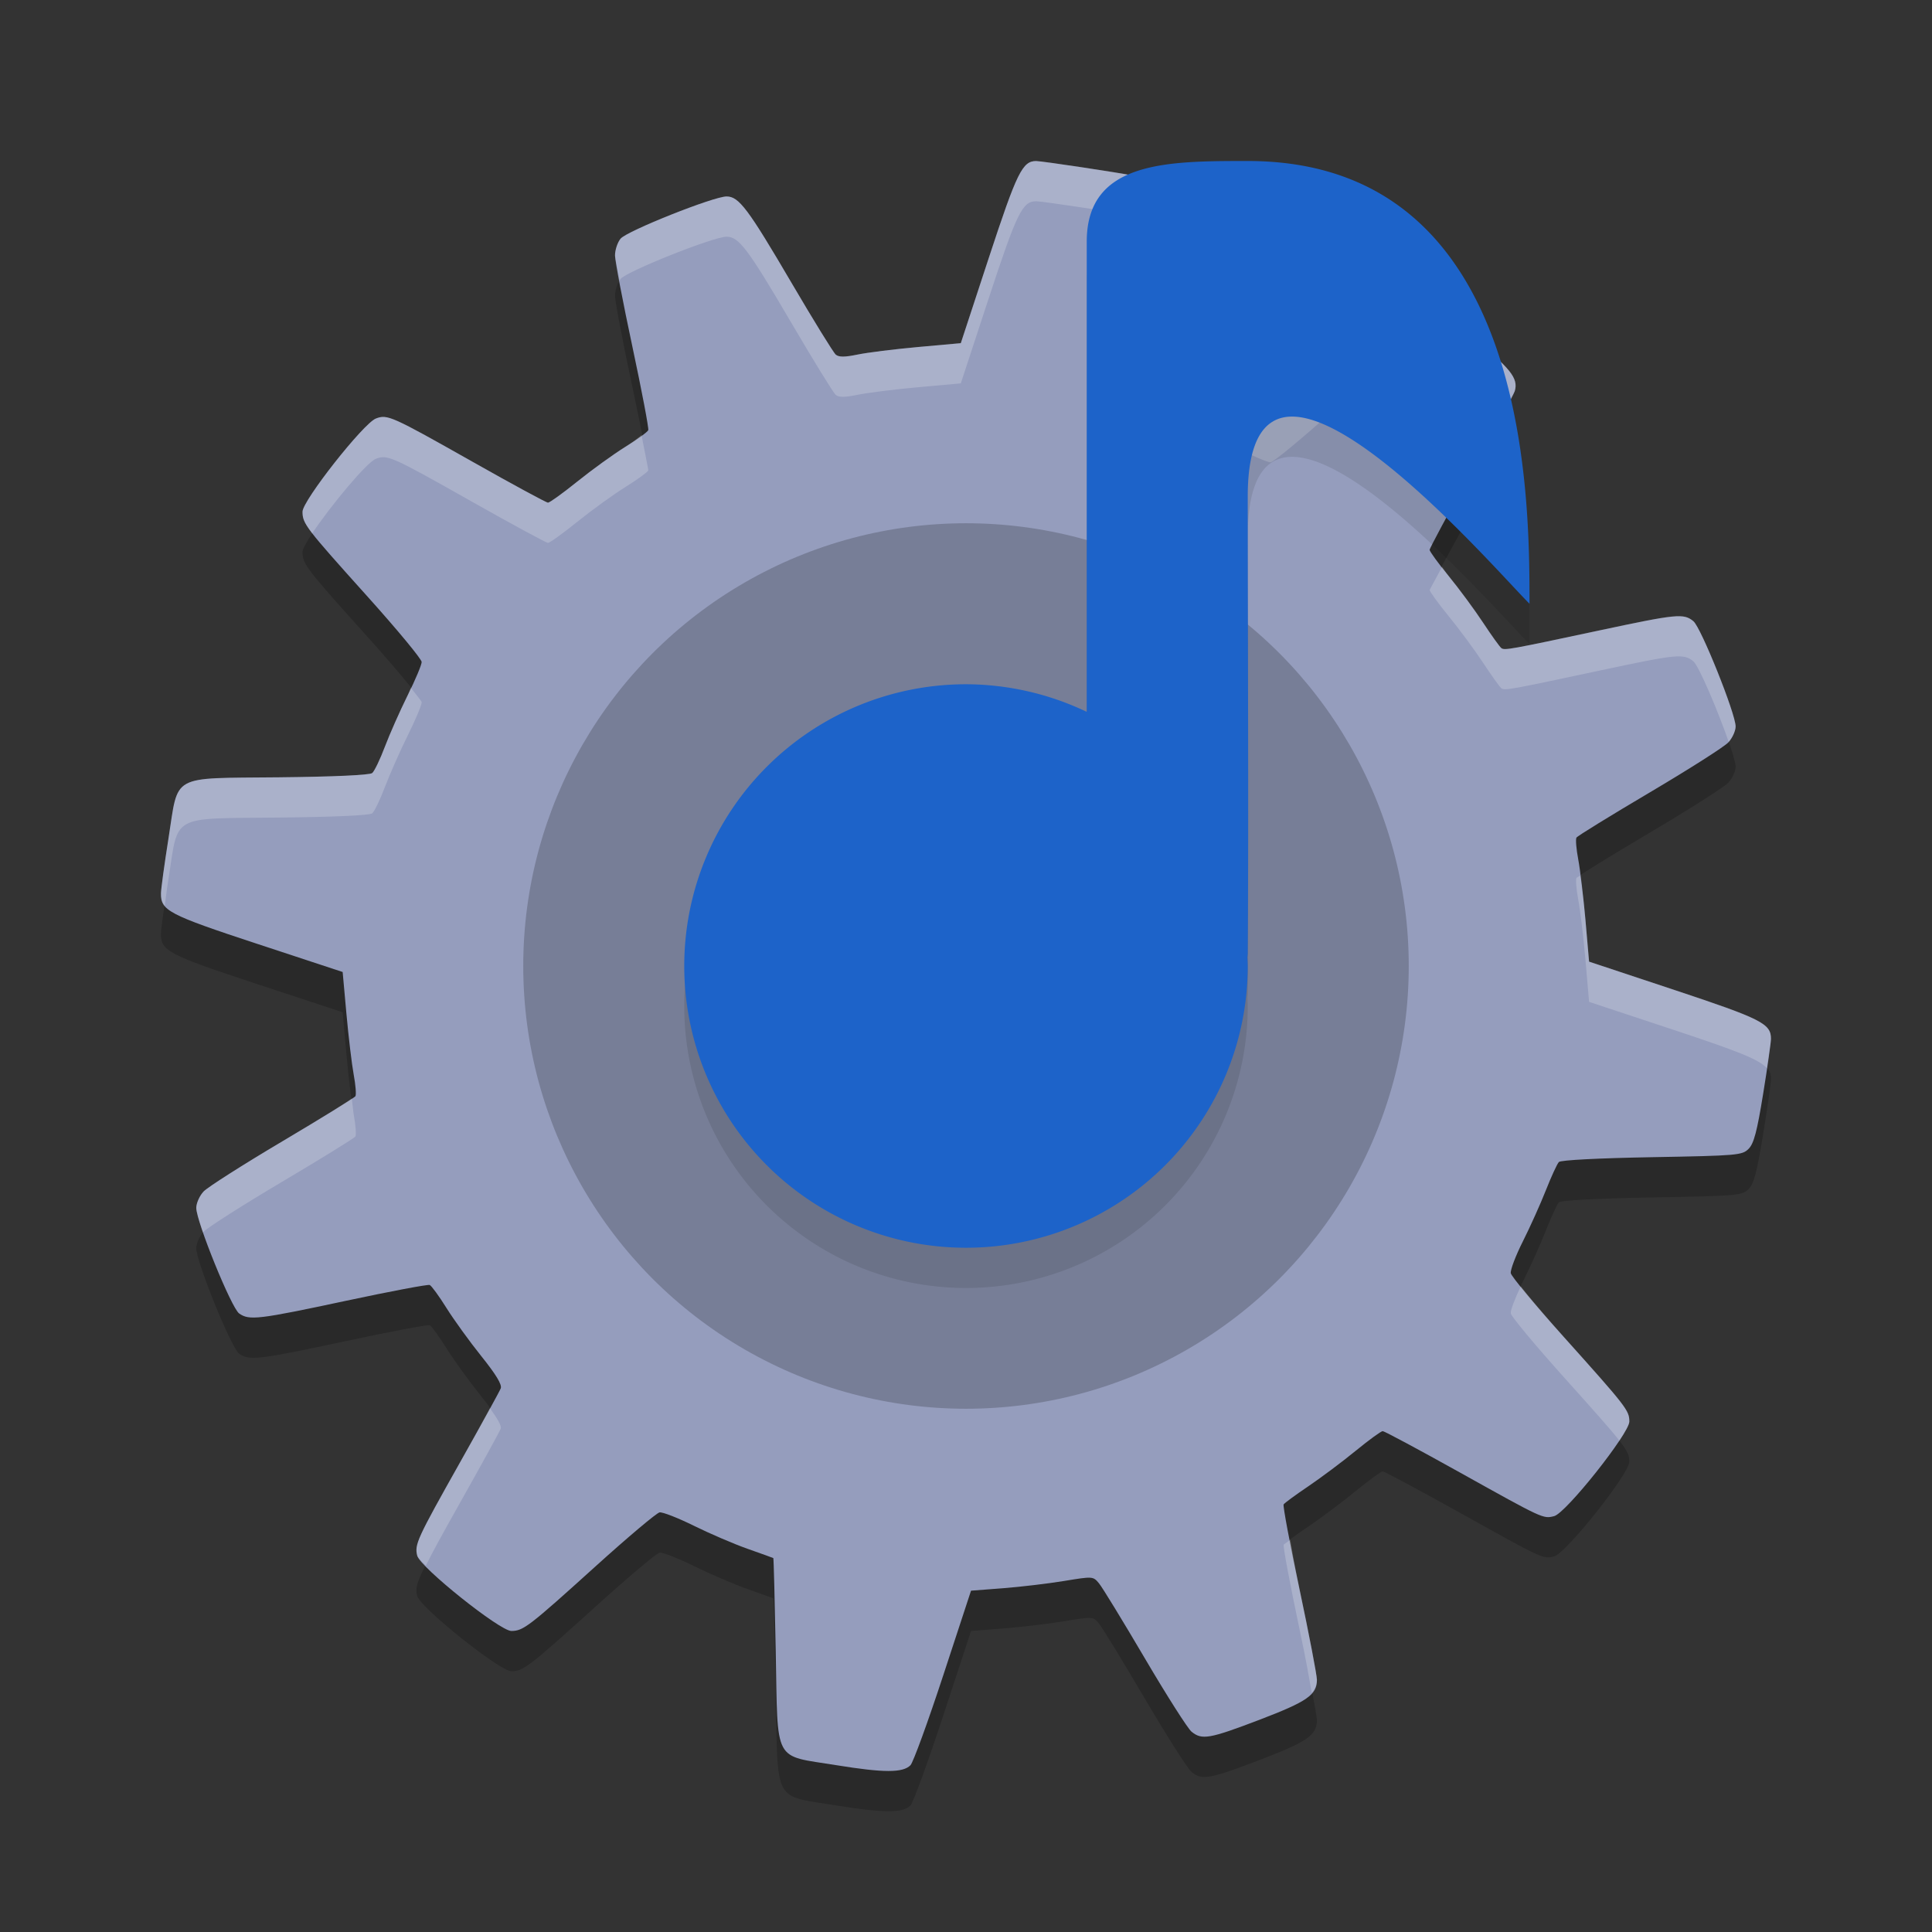 <svg xmlns="http://www.w3.org/2000/svg" width="48" height="48" version="1"><rect width="100%" height="100%" fill="#333333" stroke="none"/><defs>
<linearGradient id="ucPurpleBlue" x1="0%" y1="0%" x2="100%" y2="100%">
  <stop offset="0%" style="stop-color:#B794F4;stop-opacity:1"/>
  <stop offset="100%" style="stop-color:#4299E1;stop-opacity:1"/>
</linearGradient>
</defs>
 <path style="opacity:0.2" d="m 25.748,5.001 c -0.345,-0.002 -0.48,0.272 -1.181,2.405 l -0.696,2.12 -1.065,0.096 c -0.585,0.053 -1.26,0.137 -1.5,0.187 -0.317,0.066 -0.464,0.067 -0.541,0.002 -0.058,-0.048 -0.551,-0.848 -1.096,-1.777 -1.088,-1.856 -1.312,-2.153 -1.618,-2.153 -0.322,0 -2.476,0.858 -2.633,1.049 -0.077,0.094 -0.139,0.283 -0.138,0.421 9.99e-4,0.138 0.195,1.153 0.43,2.254 0.235,1.101 0.413,2.038 0.396,2.082 -0.017,0.044 -0.274,0.231 -0.57,0.415 -0.296,0.184 -0.833,0.572 -1.192,0.861 -0.359,0.289 -0.687,0.526 -0.729,0.526 -0.042,0 -0.882,-0.455 -1.867,-1.012 -2.026,-1.144 -2.123,-1.188 -2.409,-1.079 -0.309,0.118 -1.823,2.041 -1.823,2.315 0,0.298 0.072,0.392 1.617,2.111 0.739,0.822 1.343,1.552 1.343,1.623 0,0.071 -0.157,0.444 -0.348,0.828 -0.191,0.385 -0.445,0.958 -0.565,1.274 -0.119,0.316 -0.261,0.612 -0.316,0.657 -0.061,0.051 -0.952,0.091 -2.314,0.106 -2.731,0.029 -2.491,-0.104 -2.748,1.522 -0.1,0.63 -0.183,1.24 -0.186,1.356 -0.009,0.433 0.175,0.53 2.398,1.262 l 2.116,0.697 0.094,1.04 c 0.052,0.572 0.133,1.25 0.18,1.507 0.048,0.257 0.067,0.5 0.043,0.539 -0.024,0.039 -0.843,0.544 -1.819,1.123 -0.976,0.579 -1.856,1.139 -1.955,1.246 -0.099,0.107 -0.18,0.289 -0.18,0.405 0,0.34 0.873,2.489 1.066,2.624 0.253,0.177 0.471,0.151 2.654,-0.315 1.1,-0.235 2.036,-0.412 2.08,-0.393 0.044,0.019 0.232,0.276 0.416,0.571 0.185,0.295 0.575,0.835 0.868,1.2 0.364,0.454 0.516,0.705 0.481,0.797 -0.028,0.073 -0.481,0.898 -1.007,1.831 -1.077,1.914 -1.138,2.047 -1.068,2.327 0.072,0.287 2.053,1.871 2.339,1.87 0.295,-7.4e-4 0.435,-0.108 2.086,-1.601 0.804,-0.727 1.522,-1.332 1.596,-1.345 0.074,-0.013 0.457,0.137 0.852,0.332 0.395,0.195 0.997,0.454 1.338,0.574 0.341,0.12 0.627,0.223 0.636,0.229 0.009,0.005 0.036,1.045 0.06,2.31 0.054,2.826 -0.076,2.579 1.502,2.835 1.186,0.192 1.654,0.193 1.845,0.002 0.066,-0.066 0.432,-1.069 0.813,-2.229 l 0.692,-2.108 0.796,-0.061 c 0.438,-0.034 1.12,-0.115 1.516,-0.18 0.717,-0.118 0.721,-0.118 0.869,0.061 0.082,0.099 0.594,0.937 1.138,1.862 0.544,0.925 1.066,1.745 1.16,1.822 0.258,0.211 0.443,0.178 1.689,-0.297 1.188,-0.454 1.426,-0.619 1.425,-0.993 -2.4e-4,-0.116 -0.195,-1.13 -0.433,-2.253 -0.238,-1.123 -0.415,-2.07 -0.394,-2.104 0.021,-0.034 0.297,-0.237 0.613,-0.45 0.316,-0.214 0.845,-0.61 1.175,-0.88 0.33,-0.27 0.633,-0.491 0.674,-0.491 0.04,-6e-5 0.905,0.463 1.92,1.029 2.076,1.157 2.065,1.152 2.339,1.083 0.292,-0.073 1.868,-2.056 1.868,-2.35 0,-0.275 -0.067,-0.361 -1.638,-2.112 -0.705,-0.786 -1.294,-1.495 -1.307,-1.574 -0.014,-0.08 0.122,-0.436 0.301,-0.792 0.179,-0.356 0.436,-0.927 0.571,-1.269 0.135,-0.342 0.28,-0.657 0.323,-0.701 0.046,-0.048 0.983,-0.096 2.312,-0.12 2.132,-0.038 2.242,-0.048 2.401,-0.207 0.131,-0.131 0.209,-0.426 0.361,-1.362 0.107,-0.657 0.194,-1.271 0.195,-1.366 0.003,-0.381 -0.226,-0.497 -2.399,-1.219 l -2.12,-0.704 -0.09,-1.035 c -0.05,-0.569 -0.13,-1.246 -0.179,-1.505 -0.049,-0.258 -0.069,-0.502 -0.044,-0.542 0.024,-0.04 0.843,-0.544 1.819,-1.121 0.976,-0.577 1.856,-1.137 1.955,-1.245 0.099,-0.107 0.18,-0.285 0.18,-0.395 0,-0.316 -0.859,-2.458 -1.049,-2.614 -0.241,-0.199 -0.406,-0.183 -2.32,0.225 -2.247,0.479 -2.368,0.501 -2.45,0.444 -0.039,-0.027 -0.243,-0.311 -0.454,-0.631 -0.211,-0.32 -0.596,-0.843 -0.856,-1.161 -0.26,-0.318 -0.473,-0.611 -0.473,-0.651 -5e-5,-0.04 0.464,-0.905 1.032,-1.922 0.567,-1.017 1.054,-1.926 1.082,-2.02 0.096,-0.323 -0.106,-0.574 -1.112,-1.382 -1.072,-0.861 -1.261,-0.939 -1.644,-0.676 -0.109,0.075 -0.87,0.741 -1.691,1.482 -0.821,0.74 -1.551,1.346 -1.622,1.346 -0.071,0 -0.443,-0.157 -0.827,-0.35 -0.384,-0.192 -0.933,-0.432 -1.219,-0.532 -0.838,-0.293 -0.8,-0.17 -0.8,-2.591 -2.7e-4,-1.925 -0.013,-2.114 -0.154,-2.346 -0.093,-0.152 -0.244,-0.272 -0.38,-0.301 -0.346,-0.073 -2.289,-0.366 -2.437,-0.367 z"/>
 <path style="fill:#959dbd" d="m 25.748,4.001 c -0.345,-0.002 -0.48,0.272 -1.181,2.405 l -0.696,2.12 -1.065,0.096 c -0.585,0.053 -1.26,0.137 -1.5,0.187 -0.317,0.066 -0.464,0.067 -0.541,0.002 -0.058,-0.048 -0.551,-0.848 -1.096,-1.777 -1.088,-1.856 -1.312,-2.153 -1.618,-2.153 -0.322,0 -2.476,0.858 -2.633,1.049 -0.077,0.094 -0.139,0.283 -0.138,0.421 9.99e-4,0.138 0.195,1.153 0.43,2.254 0.235,1.101 0.413,2.038 0.396,2.082 -0.017,0.044 -0.274,0.231 -0.57,0.415 -0.296,0.184 -0.833,0.572 -1.192,0.861 -0.359,0.289 -0.687,0.526 -0.729,0.526 -0.042,0 -0.882,-0.455 -1.867,-1.012 -2.026,-1.144 -2.123,-1.188 -2.409,-1.079 -0.309,0.118 -1.823,2.041 -1.823,2.315 0,0.298 0.072,0.392 1.617,2.111 0.739,0.822 1.343,1.552 1.343,1.623 0,0.071 -0.157,0.444 -0.348,0.828 -0.191,0.385 -0.445,0.958 -0.565,1.274 -0.119,0.316 -0.261,0.612 -0.316,0.657 -0.061,0.051 -0.952,0.091 -2.314,0.106 -2.731,0.029 -2.491,-0.104 -2.748,1.522 -0.1,0.63 -0.183,1.24 -0.186,1.356 -0.009,0.433 0.175,0.53 2.398,1.262 l 2.116,0.697 0.094,1.04 c 0.052,0.572 0.133,1.25 0.18,1.507 0.048,0.257 0.067,0.5 0.043,0.539 -0.024,0.039 -0.843,0.544 -1.819,1.123 -0.976,0.579 -1.856,1.139 -1.955,1.246 -0.099,0.107 -0.18,0.289 -0.18,0.405 0,0.34 0.873,2.489 1.066,2.624 0.253,0.177 0.471,0.151 2.654,-0.315 1.1,-0.235 2.036,-0.412 2.08,-0.393 0.044,0.019 0.232,0.276 0.416,0.571 0.185,0.295 0.575,0.835 0.868,1.2 0.364,0.454 0.516,0.705 0.481,0.797 -0.028,0.073 -0.481,0.898 -1.007,1.831 -1.077,1.914 -1.138,2.047 -1.068,2.327 0.072,0.287 2.053,1.871 2.339,1.87 0.295,-7.4e-4 0.435,-0.108 2.086,-1.601 0.804,-0.727 1.522,-1.332 1.596,-1.345 0.074,-0.013 0.457,0.137 0.852,0.332 0.395,0.195 0.997,0.454 1.338,0.574 0.341,0.12 0.627,0.223 0.636,0.229 0.009,0.005 0.036,1.045 0.06,2.31 0.054,2.826 -0.076,2.579 1.502,2.835 1.186,0.192 1.654,0.193 1.845,0.002 0.066,-0.066 0.432,-1.069 0.813,-2.229 l 0.692,-2.108 0.796,-0.061 c 0.438,-0.034 1.12,-0.115 1.516,-0.18 0.717,-0.118 0.721,-0.118 0.869,0.061 0.082,0.099 0.594,0.937 1.138,1.862 0.544,0.925 1.066,1.745 1.16,1.822 0.258,0.211 0.443,0.178 1.689,-0.297 1.188,-0.454 1.426,-0.619 1.425,-0.993 -2.4e-4,-0.116 -0.195,-1.13 -0.433,-2.253 -0.238,-1.123 -0.415,-2.07 -0.394,-2.104 0.021,-0.034 0.297,-0.237 0.613,-0.45 0.316,-0.214 0.845,-0.61 1.175,-0.88 0.33,-0.27 0.633,-0.491 0.674,-0.491 0.04,-6e-5 0.905,0.463 1.92,1.029 2.076,1.157 2.065,1.152 2.339,1.083 0.292,-0.073 1.868,-2.056 1.868,-2.35 0,-0.275 -0.067,-0.361 -1.638,-2.112 -0.705,-0.786 -1.294,-1.495 -1.307,-1.574 -0.014,-0.08 0.122,-0.436 0.301,-0.792 0.179,-0.356 0.436,-0.927 0.571,-1.269 0.135,-0.342 0.28,-0.657 0.323,-0.701 0.046,-0.048 0.983,-0.096 2.312,-0.12 2.132,-0.038 2.242,-0.048 2.401,-0.207 0.131,-0.131 0.209,-0.426 0.361,-1.362 0.107,-0.657 0.194,-1.271 0.195,-1.366 0.003,-0.381 -0.226,-0.497 -2.399,-1.219 l -2.12,-0.704 -0.09,-1.035 c -0.05,-0.569 -0.13,-1.246 -0.179,-1.505 -0.049,-0.258 -0.069,-0.502 -0.044,-0.542 0.024,-0.04 0.843,-0.544 1.819,-1.121 0.976,-0.577 1.856,-1.137 1.955,-1.245 0.099,-0.107 0.18,-0.285 0.18,-0.395 0,-0.316 -0.859,-2.458 -1.049,-2.614 -0.241,-0.199 -0.406,-0.183 -2.32,0.225 -2.247,0.479 -2.368,0.501 -2.45,0.444 -0.039,-0.027 -0.243,-0.311 -0.454,-0.631 -0.211,-0.32 -0.596,-0.843 -0.856,-1.161 -0.26,-0.318 -0.473,-0.611 -0.473,-0.651 -5e-5,-0.04 0.464,-0.905 1.032,-1.922 0.567,-1.017 1.054,-1.926 1.082,-2.02 0.096,-0.323 -0.106,-0.574 -1.112,-1.382 -1.072,-0.861 -1.261,-0.939 -1.644,-0.676 -0.109,0.075 -0.87,0.741 -1.691,1.482 -0.821,0.74 -1.551,1.346 -1.622,1.346 -0.071,0 -0.443,-0.157 -0.827,-0.35 -0.384,-0.192 -0.933,-0.432 -1.219,-0.532 -0.838,-0.293 -0.8,-0.17 -0.8,-2.591 -2.7e-4,-1.925 -0.013,-2.114 -0.154,-2.346 -0.093,-0.152 -0.244,-0.272 -0.38,-0.301 -0.346,-0.073 -2.289,-0.366 -2.437,-0.367 z"/>
 <path style="fill:#ffffff;opacity:0.2" d="M 25.748 4 C 25.403 3.998 25.267 4.273 24.566 6.406 L 23.871 8.525 L 22.807 8.621 C 22.221 8.674 21.544 8.759 21.305 8.809 C 20.988 8.874 20.841 8.875 20.764 8.811 C 20.705 8.762 20.213 7.962 19.668 7.033 C 18.58 5.177 18.357 4.881 18.051 4.881 C 17.729 4.881 15.575 5.739 15.418 5.93 C 15.341 6.023 15.278 6.213 15.279 6.352 C 15.28 6.39 15.37 6.817 15.396 6.971 C 15.404 6.959 15.41 6.94 15.418 6.93 C 15.575 6.739 17.729 5.881 18.051 5.881 C 18.357 5.881 18.58 6.177 19.668 8.033 C 20.213 8.962 20.705 9.762 20.764 9.811 C 20.841 9.875 20.988 9.874 21.305 9.809 C 21.544 9.759 22.221 9.674 22.807 9.621 L 23.871 9.525 L 24.566 7.406 C 25.267 5.273 25.403 4.998 25.748 5 C 25.896 5.001 27.84 5.294 28.186 5.367 C 28.322 5.396 28.472 5.516 28.564 5.668 C 28.706 5.9 28.718 6.089 28.719 8.014 C 28.719 10.435 28.682 10.312 29.52 10.605 C 29.806 10.705 30.354 10.944 30.738 11.137 C 31.122 11.329 31.494 11.486 31.564 11.486 C 31.635 11.486 32.366 10.881 33.188 10.141 C 34.009 9.4 34.768 8.733 34.877 8.658 C 35.26 8.395 35.449 8.473 36.521 9.334 C 36.971 9.695 37.24 9.934 37.414 10.129 C 37.455 10.048 37.629 9.736 37.635 9.717 C 37.731 9.394 37.528 9.142 36.521 8.334 C 35.449 7.473 35.26 7.395 34.877 7.658 C 34.768 7.733 34.009 8.4 33.188 9.141 C 32.366 9.881 31.635 10.486 31.564 10.486 C 31.494 10.486 31.122 10.329 30.738 10.137 C 30.354 9.944 29.806 9.705 29.52 9.605 C 28.682 9.312 28.719 9.435 28.719 7.014 C 28.718 5.089 28.706 4.9 28.564 4.668 C 28.472 4.516 28.322 4.396 28.186 4.367 C 27.84 4.294 25.896 4.001 25.748 4 z M 9.551 10.359 C 9.47 10.353 9.411 10.371 9.34 10.398 C 9.031 10.516 7.516 12.438 7.516 12.713 C 7.516 12.863 7.541 12.969 7.758 13.25 C 8.198 12.588 9.108 11.487 9.34 11.398 C 9.626 11.29 9.722 11.332 11.748 12.477 C 12.733 13.033 13.573 13.488 13.615 13.488 C 13.657 13.488 13.985 13.252 14.344 12.963 C 14.703 12.674 15.239 12.286 15.535 12.102 C 15.831 11.917 16.088 11.732 16.105 11.688 C 16.113 11.669 15.99 11.091 15.938 10.809 C 15.838 10.89 15.744 10.971 15.535 11.102 C 15.239 11.286 14.703 11.674 14.344 11.963 C 13.985 12.252 13.657 12.488 13.615 12.488 C 13.573 12.488 12.733 12.033 11.748 11.477 C 10.229 10.618 9.794 10.379 9.551 10.359 z M 35.828 14.084 C 35.755 14.225 35.52 14.646 35.52 14.658 C 35.52 14.698 35.732 14.99 35.992 15.309 C 36.252 15.627 36.639 16.15 36.85 16.471 C 37.061 16.791 37.264 17.075 37.303 17.102 C 37.385 17.159 37.505 17.138 39.752 16.658 C 41.665 16.25 41.832 16.232 42.072 16.432 C 42.209 16.545 42.69 17.683 42.949 18.432 C 43.045 18.324 43.121 18.154 43.121 18.047 C 43.121 17.731 42.262 15.588 42.072 15.432 C 41.832 15.232 41.665 15.25 39.752 15.658 C 37.505 16.138 37.385 16.159 37.303 16.102 C 37.264 16.075 37.061 15.791 36.85 15.471 C 36.639 15.15 36.252 14.627 35.992 14.309 C 35.902 14.198 35.9 14.179 35.828 14.084 z M 10.207 17.088 C 10.169 17.17 10.172 17.188 10.129 17.275 C 9.938 17.66 9.684 18.235 9.564 18.551 C 9.445 18.867 9.302 19.162 9.248 19.207 C 9.187 19.258 8.297 19.298 6.936 19.312 C 4.204 19.342 4.443 19.21 4.186 20.836 C 4.086 21.466 4.002 22.075 4 22.191 C 3.997 22.317 4.019 22.413 4.094 22.506 C 4.127 22.261 4.136 22.147 4.186 21.836 C 4.443 20.21 4.204 20.342 6.936 20.312 C 8.297 20.298 9.187 20.258 9.248 20.207 C 9.302 20.162 9.445 19.867 9.564 19.551 C 9.684 19.235 9.938 18.66 10.129 18.275 C 10.32 17.891 10.477 17.518 10.477 17.447 C 10.477 17.423 10.328 17.242 10.207 17.088 z M 39.26 21.752 C 39.255 21.756 39.169 21.807 39.168 21.809 C 39.143 21.848 39.162 22.091 39.211 22.35 C 39.26 22.608 39.341 23.286 39.391 23.855 L 39.48 24.891 L 41.602 25.594 C 43.171 26.115 43.71 26.322 43.896 26.539 C 43.936 26.267 44 25.863 44 25.812 C 44.003 25.432 43.775 25.316 41.602 24.594 L 39.48 23.891 L 39.391 22.855 C 39.354 22.438 39.305 22.078 39.26 21.752 z M 8.74 27.291 C 8.644 27.371 7.94 27.809 7.012 28.359 C 6.035 28.938 5.156 29.499 5.057 29.605 C 4.958 29.712 4.877 29.893 4.877 30.01 C 4.877 30.103 4.947 30.339 5.045 30.623 C 5.05 30.618 5.052 30.609 5.057 30.604 C 5.156 30.497 6.035 29.938 7.012 29.359 C 7.988 28.781 8.806 28.275 8.83 28.236 C 8.854 28.197 8.837 27.954 8.789 27.697 C 8.776 27.628 8.757 27.411 8.74 27.291 z M 37.783 31.957 C 37.636 32.267 37.523 32.561 37.535 32.631 C 37.549 32.711 38.138 33.419 38.844 34.205 C 39.619 35.069 40.019 35.517 40.234 35.793 C 40.384 35.568 40.48 35.391 40.48 35.318 C 40.48 35.043 40.415 34.956 38.844 33.205 C 38.359 32.665 38.009 32.245 37.783 31.957 z M 12.172 34.986 C 12.003 35.301 11.82 35.641 11.436 36.324 C 10.359 38.238 10.297 38.372 10.367 38.652 C 10.378 38.695 10.496 38.807 10.58 38.898 C 10.735 38.582 10.958 38.173 11.436 37.324 C 11.961 36.391 12.413 35.568 12.441 35.494 C 12.467 35.428 12.355 35.239 12.172 34.986 z M 32.057 38.256 C 32.018 38.286 31.898 38.368 31.893 38.377 C 31.872 38.411 32.049 39.357 32.287 40.48 C 32.454 41.268 32.518 41.652 32.59 42.061 C 32.671 41.963 32.719 41.861 32.719 41.734 C 32.719 41.618 32.525 40.603 32.287 39.48 C 32.149 38.827 32.127 38.645 32.057 38.256 z"/>
 <circle style="opacity:0.2" cx="24" cy="24" r="11"/>
 <path style="opacity:0.1" d="M 31,5 C 29,5 27,5 27,7 V 18.686 A 7,7 0 0 0 24,18 a 7,7 0 0 0 -7,7 7,7 0 0 0 7,7 7,7 0 0 0 7,-7 7,7 0 0 0 -0.008,-0.215 c 0.002,-0.03 0.007,-0.058 0.008,-0.088 0.024,-3.766 0,-7.581 0,-11.363 C 31,8 37,15 38,16 38,13.333 38,5 31,5 Z"/>
 <path style="fill:#1d63c9" d="M 31 4 C 29 4 27 4 27 6 L 27 17.686 A 7 7 0 0 0 24 17 A 7 7 0 0 0 17 24 A 7 7 0 0 0 24 31 A 7 7 0 0 0 31 24 A 7 7 0 0 0 30.992 23.785 C 30.994 23.756 30.999 23.727 31 23.697 C 31.024 19.932 31 16.116 31 12.334 C 31 7 37 14 38 15 C 38 12.333 38 4 31 4 z"/>
</svg>
